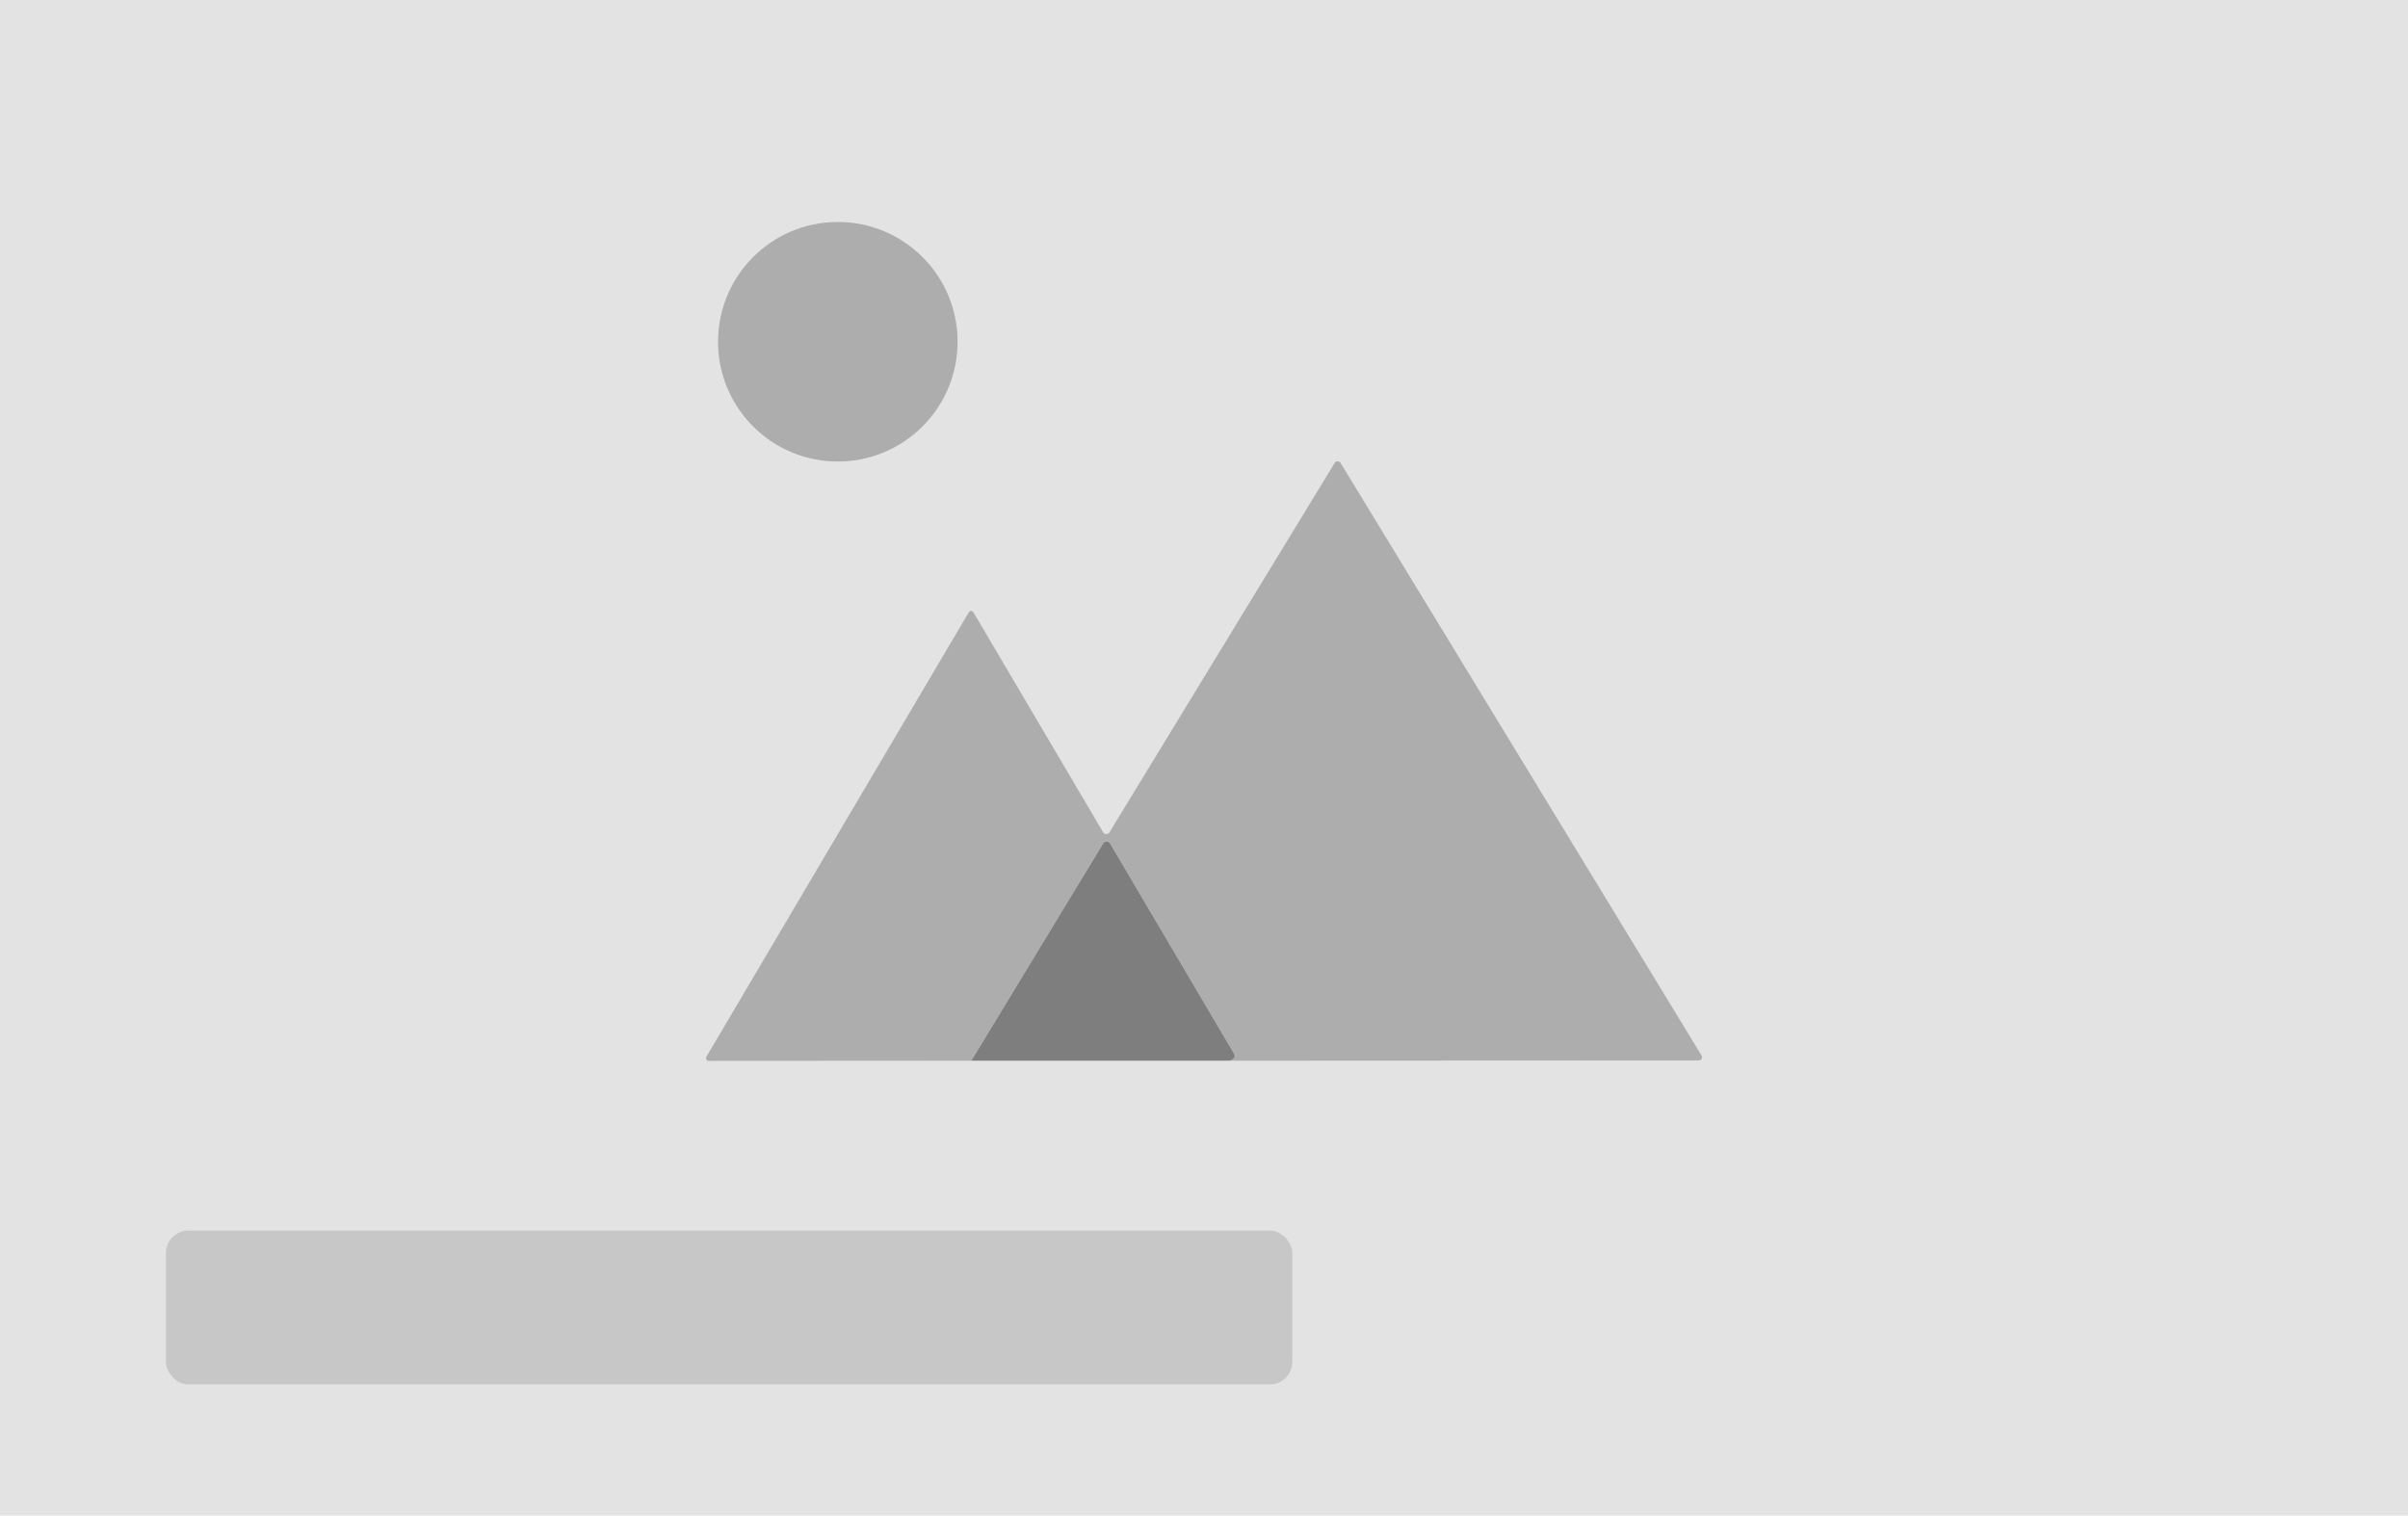 <svg xmlns="http://www.w3.org/2000/svg" width="107.26" height="67.511" viewBox="0 0 107.26 67.511">
  <g id="Group_3967" data-name="Group 3967" transform="translate(-1561 -778)">
    <path id="Path_8134" data-name="Path 8134" d="M0,0H107.26V67.511H0Z" transform="translate(1561 778)" fill="#e3e3e3"/>
    <g id="Group_3891" data-name="Group 3891" transform="translate(1592.448 787.888)">
      <g id="Group_3888" data-name="Group 3888" transform="translate(0 0)">
        <g id="Image_168" data-name="Image 168" transform="translate(0 0)">
          <g id="Group_3887" data-name="Group 3887" transform="translate(0.536 4.333)">
            <path id="Path_8126" data-name="Path 8126" d="M58.09,62.025a5.335,5.335,0,1,0-5.335,5.335,5.335,5.335,0,0,0,5.335-5.335" transform="translate(-47.42 -56.69)" fill="none"/>
            <path id="Path_8127" data-name="Path 8127" d="M114.98,208.98h10.315" transform="translate(-100.328 -175.952)" fill="none"/>
            <path id="Path_8128" data-name="Path 8128" d="M87.049,122.591h18.732a.132.132,0,0,0,.113-.2L91.484,98.735a.139.139,0,0,0-.239,0l-8.99,14.745a.147.147,0,0,1-.254,0l-5.179-8.788a.107.107,0,0,0-.093-.054.112.112,0,0,0-.1.054L66.158,122.435a.108.108,0,0,0,.093.163l10.484-.007" transform="translate(-62.082 -89.563)" fill="none"/>
            <path id="Path_8129" data-name="Path 8129" d="M125.295,177.374l.1-.041a.17.17,0,0,0,.1-.1.166.166,0,0,0-.015-.138l-4.949-8.391a.164.164,0,0,0-.139-.08.159.159,0,0,0-.138.078l-5.264,8.675" transform="translate(-100.328 -144.346)" fill="none"/>
          </g>
          <circle id="Ellipse_68" data-name="Ellipse 68" cx="5.335" cy="5.335" r="5.335" transform="translate(0.536)" fill="#adadad"/>
          <path id="Path_8131" data-name="Path 8131" d="M89.466,125.357l.106-.046a.19.19,0,0,0,.106-.115.185.185,0,0,0-.017-.154l-5.521-9.361a.183.183,0,0,0-.155-.089.177.177,0,0,0-.154.087l-5.872,9.678-11.7.007a.121.121,0,0,1-.1-.181l11.689-19.8a.125.125,0,0,1,.106-.06.119.119,0,0,1,.1.06l5.778,9.8a.165.165,0,0,0,.283,0l10.029-16.45a.155.155,0,0,1,.266,0l16.075,26.389a.148.148,0,0,1-.126.225Z" transform="translate(-66.143 -87.996)" fill="#adadad"/>
          <path id="Path_8132" data-name="Path 8132" d="M126.487,178.386H114.98l5.872-9.678a.178.178,0,0,1,.154-.087.183.183,0,0,1,.155.089l5.521,9.361a.185.185,0,0,1,.017.154.19.19,0,0,1-.106.115Z" transform="translate(-103.163 -141.024)" fill="#7e7e7e"/>
        </g>
      </g>
    </g>
    <rect id="Rectangle_2198" data-name="Rectangle 2198" width="50.173" height="6.85" rx="1" transform="translate(1568.391 832.818)" fill="#c7c7c7"/>
  </g>
</svg>
